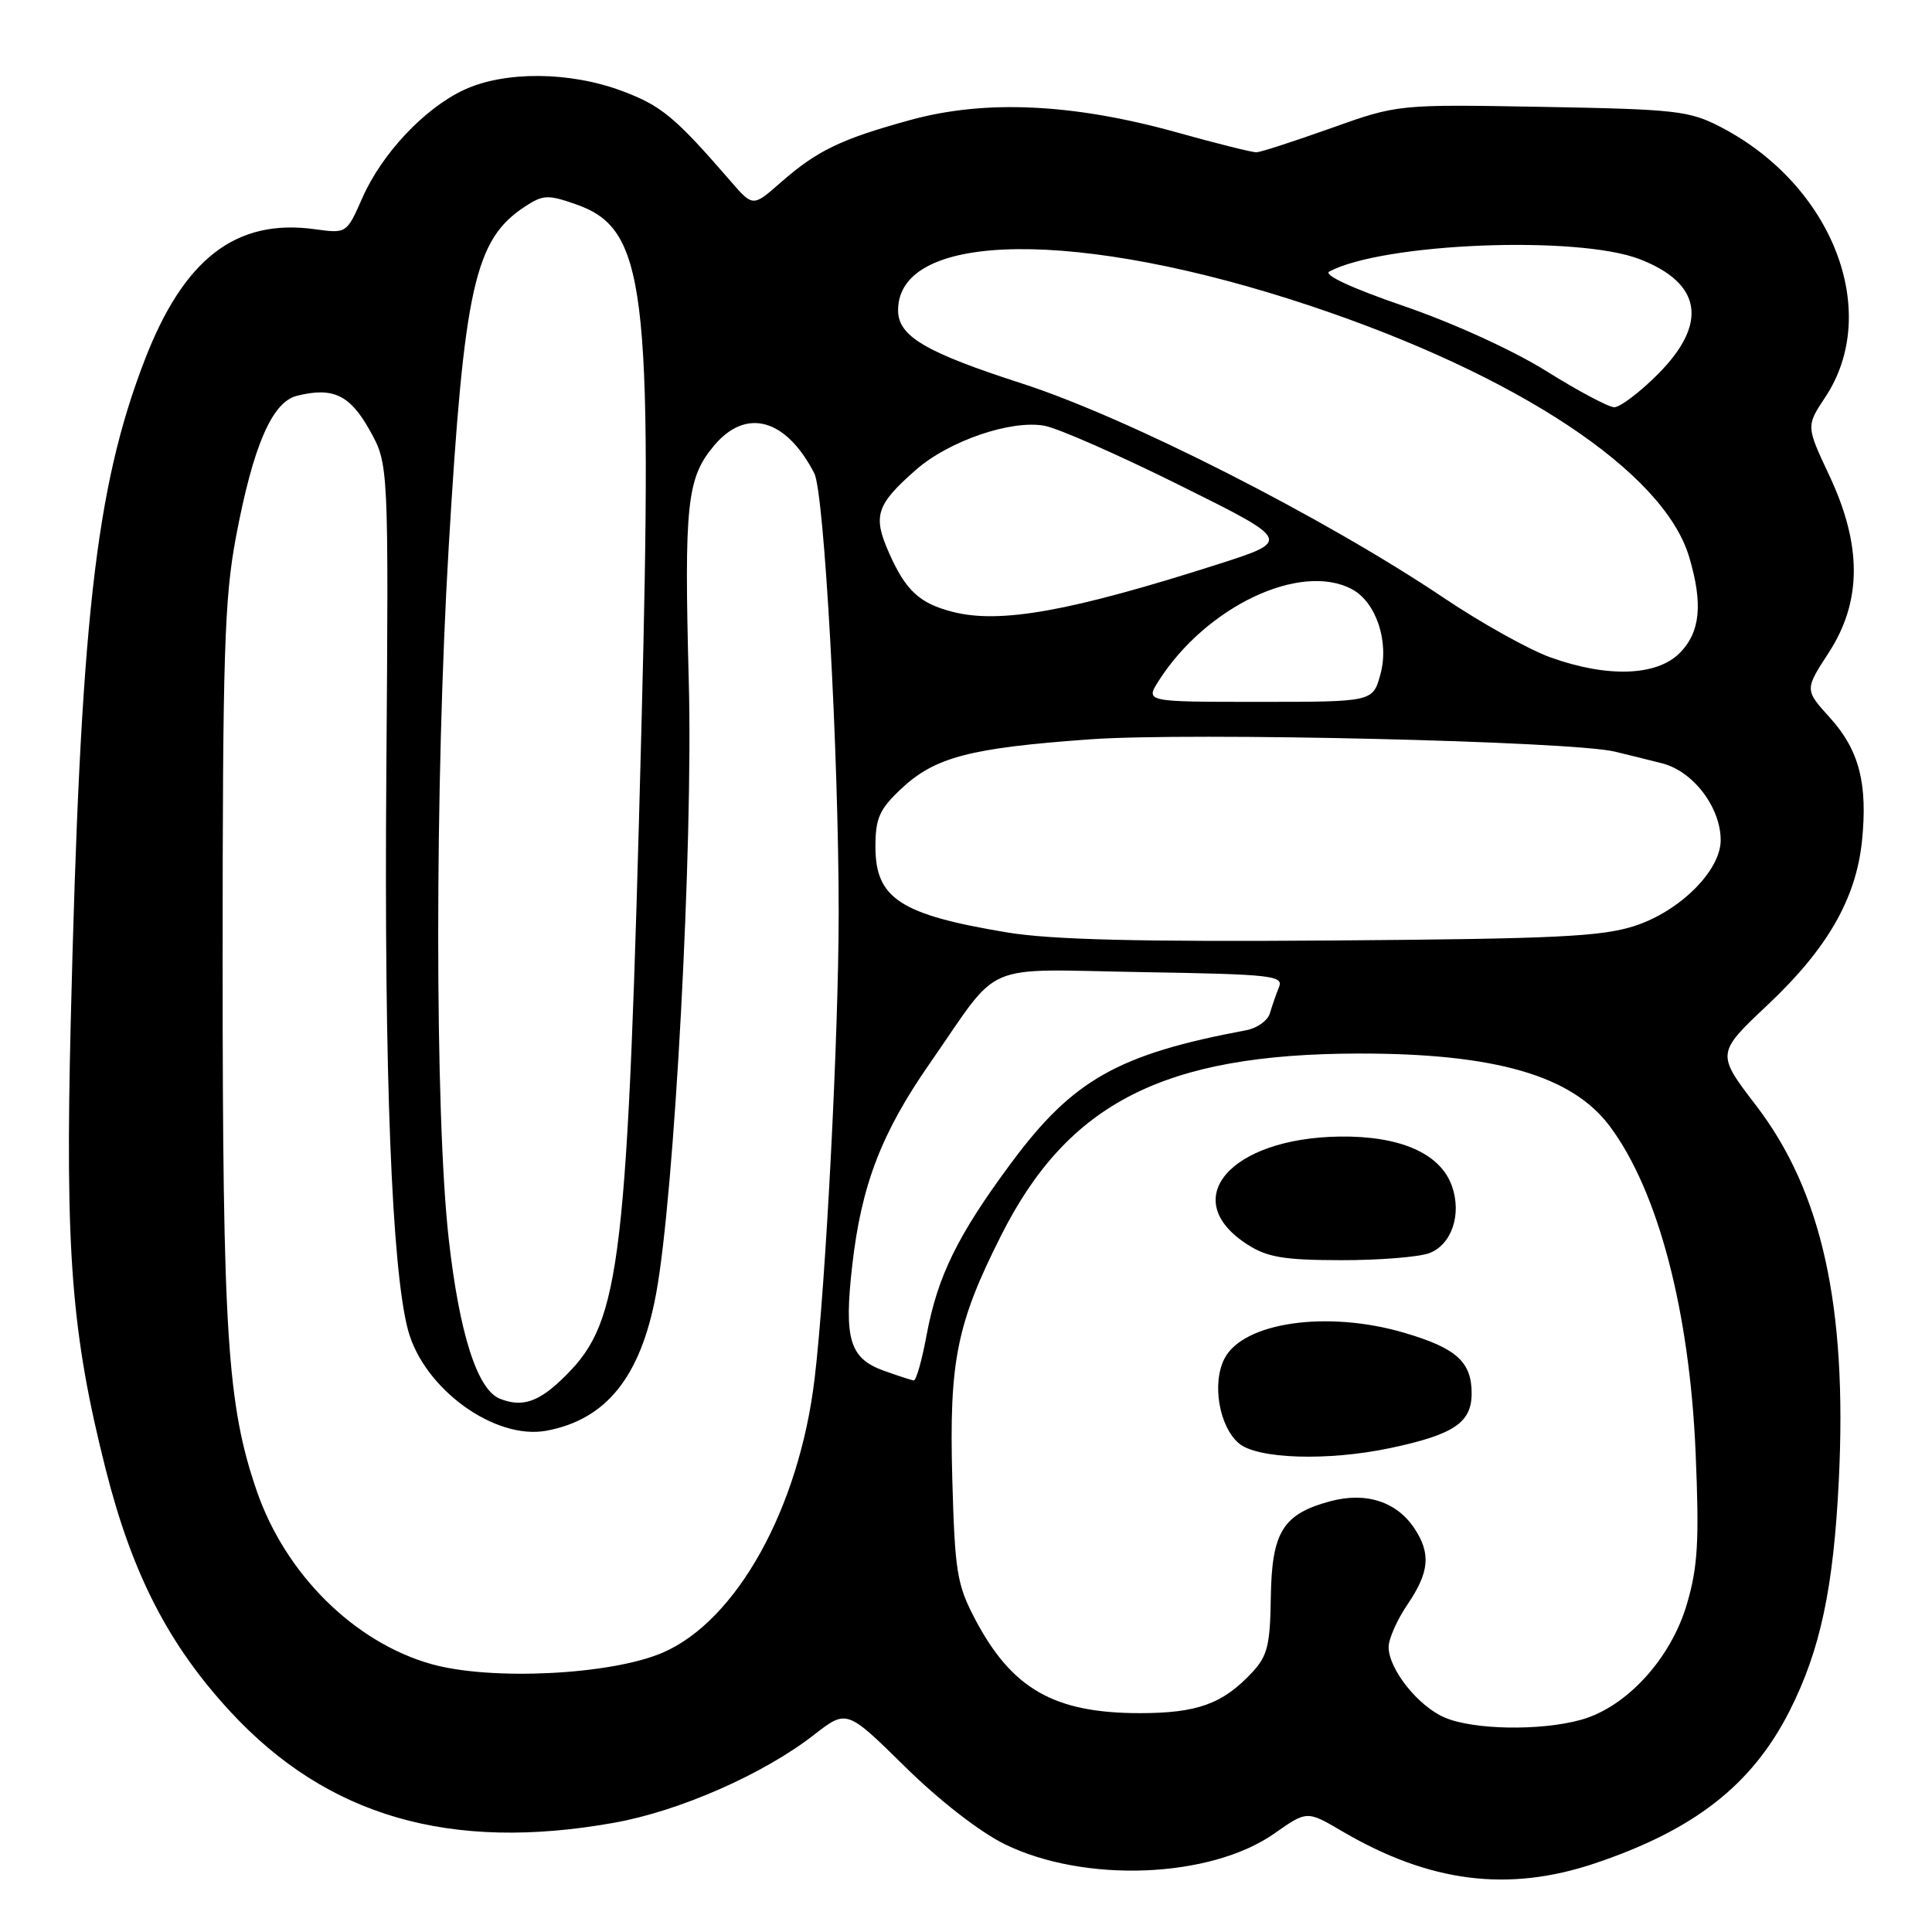 <?xml version="1.0" encoding="UTF-8" standalone="no"?>
<!DOCTYPE svg PUBLIC "-//W3C//DTD SVG 1.1//EN" "http://www.w3.org/Graphics/SVG/1.1/DTD/svg11.dtd" >
<svg xmlns="http://www.w3.org/2000/svg" xmlns:xlink="http://www.w3.org/1999/xlink" version="1.1" viewBox="0 0 256 256">
 <g >
 <path fill="currentColor"
d=" M 211.28 246.92 C 224.49 242.49 232.14 236.52 237.10 226.76 C 241.20 218.69 242.96 210.45 243.66 196.00 C 244.77 173.10 241.41 157.89 232.73 146.54 C 227.40 139.58 227.40 139.58 234.29 133.09 C 242.13 125.70 245.93 119.08 246.72 111.46 C 247.50 103.86 246.35 99.39 242.51 95.14 C 239.12 91.40 239.12 91.40 242.31 86.49 C 246.72 79.70 246.75 72.26 242.38 62.98 C 239.32 56.46 239.32 56.46 241.85 52.64 C 249.35 41.35 242.85 24.53 228.00 16.83 C 223.83 14.67 222.10 14.48 204.37 14.16 C 185.24 13.82 185.24 13.82 176.37 16.98 C 171.49 18.72 167.05 20.16 166.50 20.18 C 165.95 20.20 161.22 19.02 156.00 17.56 C 142.24 13.72 130.59 13.17 120.66 15.89 C 111.39 18.44 108.28 19.94 103.39 24.23 C 99.76 27.42 99.76 27.42 96.77 23.96 C 89.45 15.51 87.64 14.01 82.44 12.06 C 75.49 9.46 66.89 9.40 61.50 11.90 C 56.26 14.34 50.61 20.33 48.01 26.23 C 45.93 30.95 45.93 30.95 41.70 30.37 C 31.27 28.94 24.36 34.26 19.18 47.69 C 12.63 64.67 10.65 82.39 9.37 135.50 C 8.63 165.97 9.47 176.73 14.00 194.67 C 17.52 208.59 22.35 217.97 30.57 226.85 C 43.38 240.69 59.66 245.40 81.34 241.53 C 90.01 239.99 101.16 235.09 107.85 229.88 C 112.20 226.50 112.20 226.50 119.89 234.07 C 124.45 238.57 129.84 242.75 133.14 244.37 C 143.73 249.55 160.37 248.89 168.84 242.96 C 173.18 239.91 173.18 239.91 177.84 242.65 C 189.42 249.44 199.80 250.76 211.28 246.92 Z  M 191.40 227.57 C 187.87 226.04 184.00 221.15 184.00 218.24 C 184.00 217.16 185.12 214.62 186.50 212.60 C 189.39 208.34 189.62 205.88 187.45 202.57 C 185.10 198.98 181.02 197.65 176.28 198.92 C 169.98 200.62 168.52 202.98 168.39 211.64 C 168.30 218.01 167.95 219.43 165.89 221.63 C 162.01 225.78 158.64 227.00 151.02 227.00 C 139.67 227.00 134.05 223.78 129.18 214.50 C 126.80 209.96 126.52 208.25 126.18 195.83 C 125.76 180.35 126.76 175.40 132.64 163.73 C 141.49 146.14 154.23 139.65 180.00 139.60 C 198.09 139.57 208.31 142.52 213.31 149.24 C 219.71 157.81 223.88 173.72 224.68 192.52 C 225.17 204.12 224.98 207.57 223.54 212.49 C 221.44 219.74 215.54 226.20 209.50 227.88 C 204.11 229.38 195.19 229.22 191.40 227.57 Z  M 184.20 191.88 C 192.65 190.09 195.00 188.51 195.00 184.63 C 195.00 180.45 192.98 178.63 186.07 176.60 C 175.89 173.60 164.75 175.20 162.26 180.00 C 160.56 183.27 161.53 189.01 164.16 191.25 C 166.61 193.33 175.96 193.62 184.20 191.88 Z  M 189.41 166.04 C 192.36 164.91 193.71 160.91 192.39 157.16 C 190.87 152.84 185.53 150.49 177.50 150.60 C 162.95 150.81 156.00 158.96 165.30 164.91 C 167.93 166.60 170.15 166.97 177.68 166.98 C 182.74 166.99 188.01 166.57 189.41 166.04 Z  M 57.16 220.50 C 46.94 217.62 37.81 208.57 34.02 197.55 C 30.11 186.19 29.50 176.74 29.50 127.50 C 29.50 86.63 29.73 79.27 31.28 71.08 C 33.55 59.06 36.05 53.28 39.33 52.45 C 44.11 51.25 46.36 52.31 48.98 57.00 C 51.50 61.50 51.50 61.50 51.19 102.57 C 50.89 142.31 51.91 168.23 54.07 176.26 C 56.17 184.04 65.59 190.87 72.45 189.57 C 80.36 188.08 84.89 182.41 86.93 171.47 C 89.37 158.38 91.85 112.10 91.27 90.42 C 90.64 66.74 91.01 63.33 94.63 59.03 C 98.87 53.99 104.15 55.45 107.90 62.72 C 109.22 65.29 111.13 99.76 111.13 121.00 C 111.12 137.29 109.42 170.28 107.94 182.68 C 105.89 199.85 97.61 214.77 87.80 218.99 C 80.95 221.94 65.04 222.72 57.16 220.50 Z  M 66.22 185.33 C 63.24 184.13 60.87 176.71 59.46 164.18 C 57.60 147.62 57.60 103.77 59.46 72.40 C 61.50 38.00 62.91 31.73 69.56 27.37 C 71.95 25.80 72.61 25.77 76.31 27.07 C 85.55 30.30 86.50 37.88 84.99 96.50 C 83.16 167.54 82.29 174.94 75.01 182.22 C 71.47 185.77 69.26 186.55 66.22 185.33 Z  M 117.09 181.62 C 112.57 179.98 111.81 177.45 112.93 167.64 C 114.14 157.01 116.80 150.09 123.26 140.82 C 132.80 127.11 129.66 128.45 151.33 128.81 C 168.54 129.10 170.11 129.27 169.47 130.81 C 169.09 131.74 168.55 133.29 168.27 134.26 C 167.99 135.23 166.58 136.24 165.13 136.51 C 148.16 139.69 142.16 143.07 133.98 154.11 C 126.90 163.66 124.24 169.08 122.78 176.90 C 122.16 180.26 121.39 182.97 121.07 182.92 C 120.76 182.88 118.97 182.29 117.09 181.62 Z  M 133.50 123.56 C 119.31 121.21 116.00 119.06 116.00 112.21 C 116.00 108.43 116.52 107.25 119.36 104.57 C 123.86 100.32 128.47 99.11 144.50 97.96 C 157.72 97.02 208.35 98.21 214.00 99.60 C 215.38 99.93 218.16 100.62 220.18 101.13 C 224.32 102.15 228.00 106.96 228.00 111.33 C 228.00 115.34 222.63 120.71 216.66 122.67 C 212.28 124.11 206.20 124.40 176.50 124.62 C 151.08 124.81 139.31 124.52 133.50 123.56 Z  M 153.51 90.25 C 159.78 80.38 172.32 74.42 179.15 78.08 C 182.35 79.79 184.10 85.05 182.91 89.36 C 181.91 93.00 181.91 93.00 166.84 93.00 C 151.77 93.00 151.77 93.00 153.51 90.25 Z  M 205.40 87.09 C 202.60 86.08 196.30 82.57 191.40 79.28 C 175.48 68.58 149.49 55.37 135.46 50.83 C 122.58 46.67 119.00 44.55 119.00 41.11 C 119.00 30.53 142.99 30.29 173.70 40.55 C 201.12 49.71 220.44 62.52 223.81 73.76 C 225.68 80.01 225.31 83.78 222.55 86.55 C 219.49 89.60 212.94 89.81 205.40 87.09 Z  M 126.26 81.08 C 121.85 79.96 120.01 78.26 117.80 73.26 C 115.62 68.35 116.10 66.88 121.37 62.25 C 125.73 58.42 134.00 55.59 138.42 56.42 C 140.24 56.76 148.34 60.33 156.42 64.35 C 171.12 71.65 171.12 71.65 161.31 74.79 C 141.84 81.01 132.55 82.68 126.26 81.08 Z  M 204.86 49.15 C 200.47 46.41 192.46 42.76 186.00 40.55 C 179.13 38.19 175.31 36.42 176.14 35.98 C 183.27 32.19 209.03 31.16 217.26 34.34 C 225.53 37.53 226.37 42.90 219.63 49.63 C 217.23 52.03 214.64 53.98 213.88 53.96 C 213.12 53.94 209.06 51.78 204.86 49.15 Z "/>
</g>
</svg>